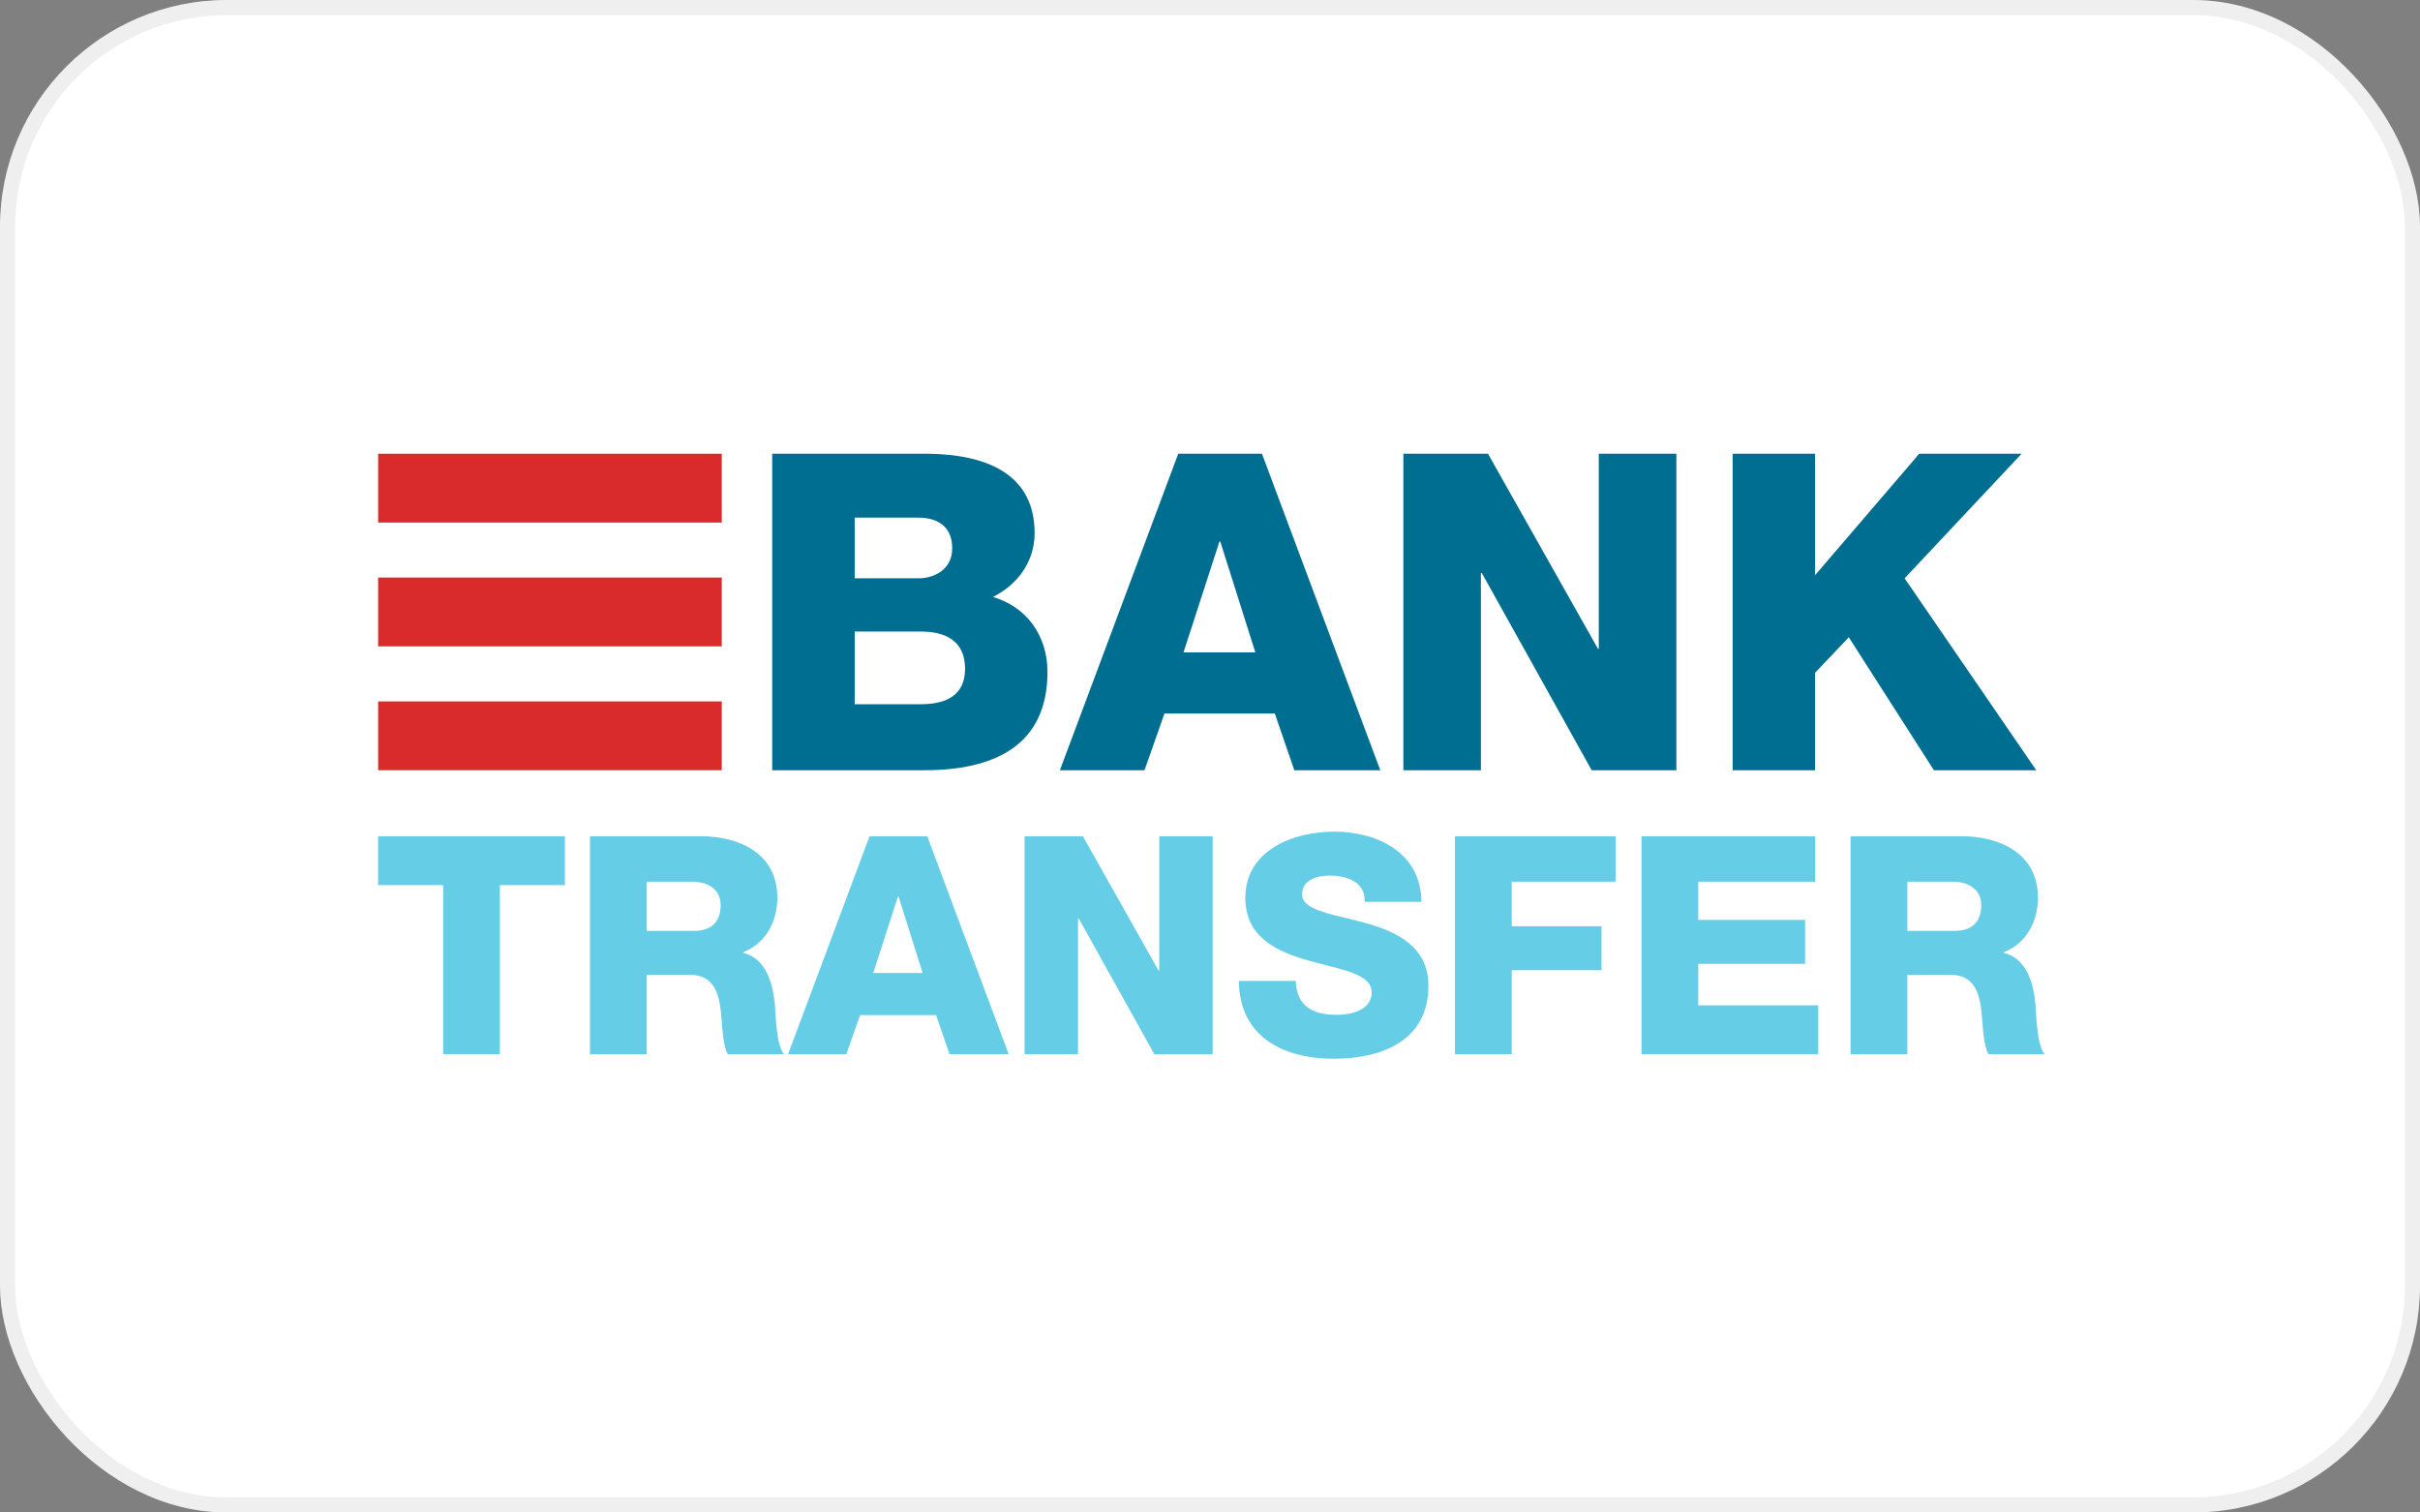 <svg width="32" height="20" viewBox="0 0 32 20" fill="none" xmlns="http://www.w3.org/2000/svg">
<rect x="0" y="0" width="32" height="20" fill="#808080" stroke="none"/>
<rect width="32" height="20" rx="3" fill="white"/>
<path d="M10.211 6H12.169C12.89 5.989 13.681 6.176 13.681 7.05C13.681 7.425 13.458 7.729 13.13 7.894C13.576 8.023 13.851 8.409 13.851 8.884C13.851 9.88 13.118 10.185 12.222 10.185H10.211V6ZM11.302 7.647H12.146C12.333 7.647 12.591 7.548 12.591 7.249C12.591 6.944 12.374 6.845 12.146 6.845H11.302V7.647ZM11.302 9.312H12.175C12.521 9.312 12.761 9.189 12.761 8.843C12.761 8.474 12.503 8.351 12.175 8.351H11.302V9.312ZM15.58 6H16.687L18.252 10.185H17.115L16.857 9.435H15.398L15.134 10.185H14.015L15.58 6ZM15.65 8.626H16.599L16.136 7.161H16.125L15.65 8.626ZM18.557 6H19.676L21.13 8.579H21.141V6H22.167V10.185H21.047L19.594 7.577H19.582V10.185H18.557V6ZM22.911 6H24.001V7.606L25.378 6H26.732L25.185 7.647L26.926 10.185H25.572L24.447 8.427L24.001 8.896V10.185H22.911V6.001L22.911 6Z" fill="#006E90"/>
<path d="M7.47 11.704H6.61V13.939H5.86V11.704H5V11.058H7.47V11.704ZM7.801 11.058H9.27C9.779 11.058 10.279 11.288 10.279 11.869C10.279 12.18 10.13 12.474 9.827 12.591V12.6C10.134 12.672 10.223 13.015 10.247 13.29C10.255 13.411 10.267 13.835 10.368 13.94H9.625C9.561 13.843 9.549 13.56 9.541 13.479C9.52 13.189 9.472 12.89 9.121 12.89H8.552V13.94H7.801V11.058ZM8.552 12.309H9.181C9.408 12.309 9.529 12.188 9.529 11.97C9.529 11.756 9.359 11.659 9.149 11.659H8.552L8.552 12.309ZM11.498 11.058H12.261L13.338 13.94H12.556L12.378 13.423H11.373L11.191 13.94H10.421L11.498 11.058ZM11.547 12.866H12.2L11.882 11.857H11.873L11.547 12.866ZM13.549 11.058H14.319L15.32 12.834H15.329V11.058H16.035V13.94H15.264L14.263 12.143H14.255V13.94H13.549V11.058ZM17.133 12.971C17.149 13.31 17.359 13.419 17.677 13.419C17.904 13.419 18.138 13.338 18.138 13.124C18.138 12.87 17.726 12.822 17.31 12.704C16.899 12.587 16.467 12.402 16.467 11.873C16.467 11.243 17.1 10.997 17.641 10.997C18.214 10.997 18.791 11.275 18.796 11.925H18.045C18.057 11.663 17.811 11.578 17.581 11.578C17.419 11.578 17.217 11.635 17.217 11.825C17.217 12.046 17.633 12.087 18.053 12.204C18.469 12.321 18.888 12.515 18.888 13.035C18.888 13.766 18.267 14 17.633 14C16.971 14 16.386 13.709 16.382 12.971H17.133V12.971ZM19.239 11.058H21.363V11.659H19.99V12.248H21.177V12.829H19.99V13.94H19.239V11.058ZM21.706 11.058H24.002V11.659H22.456V12.164H23.869V12.745H22.456V13.294H24.043V13.939H21.706L21.706 11.058ZM24.47 11.058H25.939C26.448 11.058 26.948 11.288 26.948 11.869C26.948 12.18 26.799 12.474 26.497 12.591V12.6C26.803 12.672 26.892 13.015 26.916 13.29C26.924 13.411 26.936 13.835 27.037 13.94H26.295C26.23 13.843 26.218 13.56 26.21 13.479C26.19 13.189 26.141 12.89 25.79 12.89H25.221V13.94H24.47V11.058ZM25.221 12.309H25.851C26.077 12.309 26.198 12.188 26.198 11.97C26.198 11.756 26.028 11.659 25.818 11.659H25.221V12.309Z" fill="#66CDE7"/>
<path d="M5 6H9.544V6.91H5V6ZM5 9.275H9.544V10.185H5V9.275ZM5 7.637H9.544V8.547H5V7.637Z" fill="#D92B2B"/>
<rect x="0.1" y="0.1" width="31.8" height="19.8" rx="2.9" stroke="#333333" stroke-opacity="0.08" stroke-width="0.2"/>
</svg>
